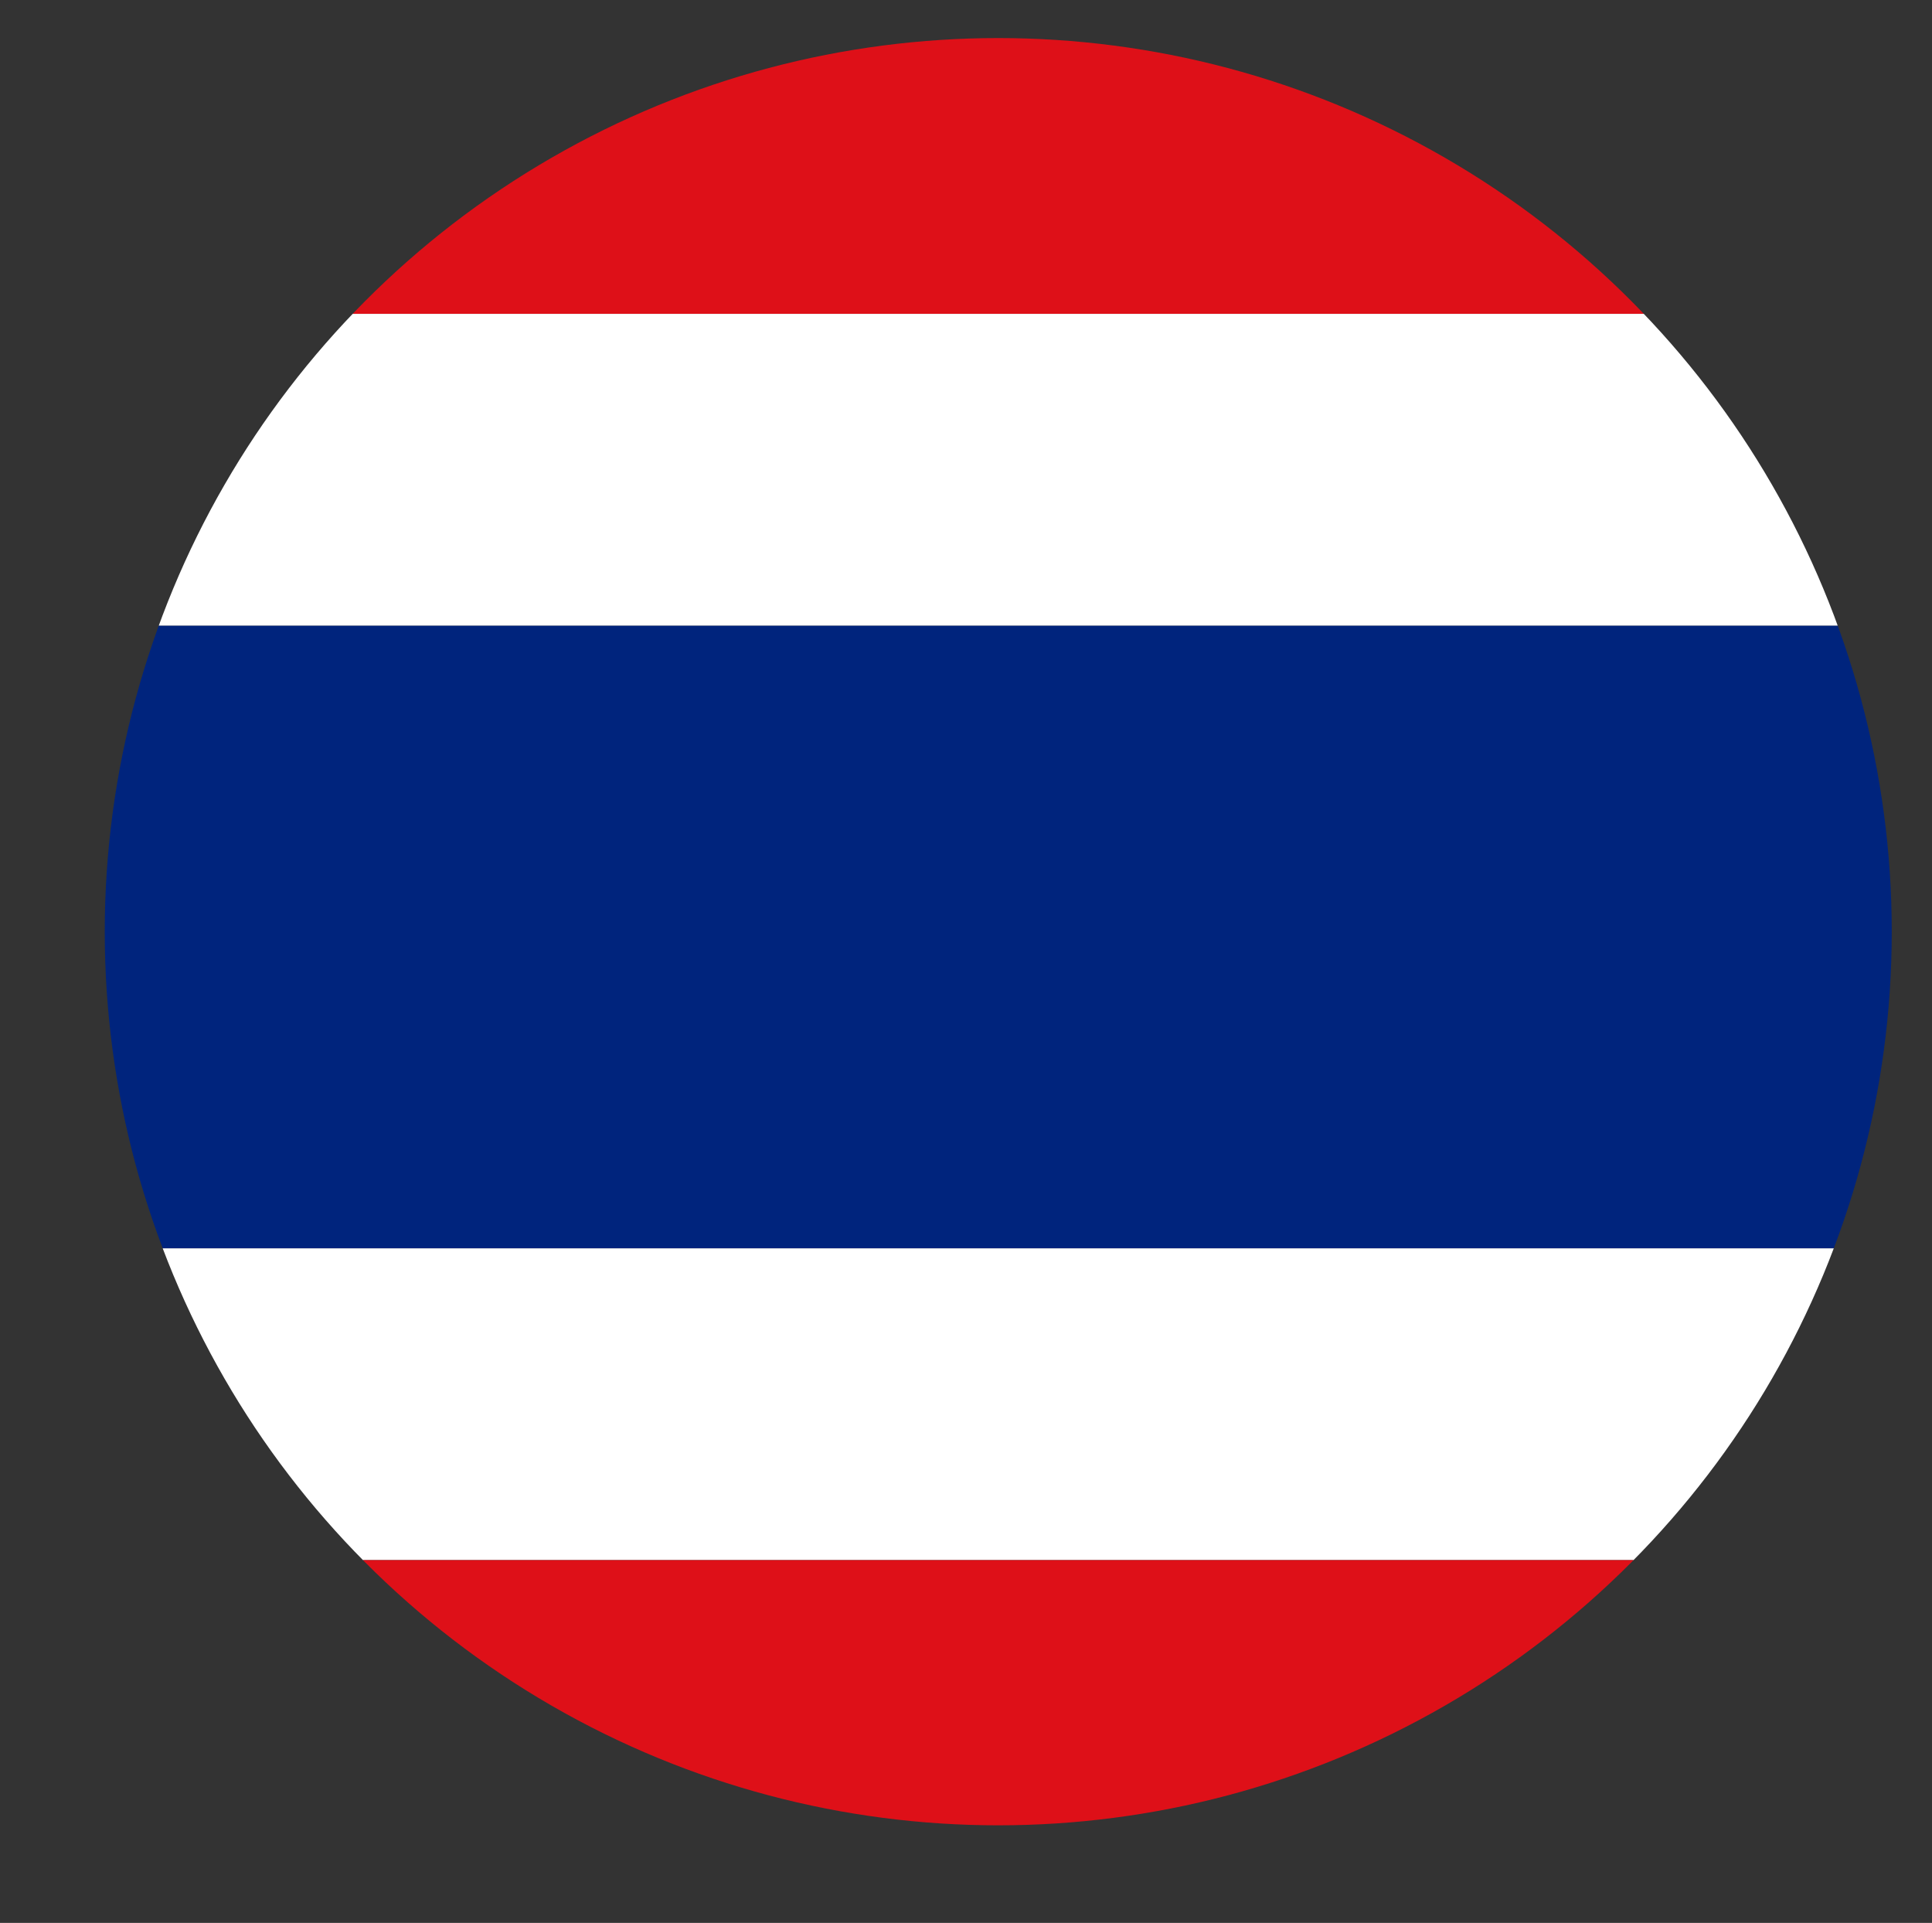 <?xml version="1.0" encoding="utf-8"?>
<!-- Generator: Adobe Illustrator 16.0.0, SVG Export Plug-In . SVG Version: 6.00 Build 0)  -->
<!DOCTYPE svg PUBLIC "-//W3C//DTD SVG 1.1//EN" "http://www.w3.org/Graphics/SVG/1.1/DTD/svg11.dtd">
<svg version="1.1" xmlns="http://www.w3.org/2000/svg" xmlns:xlink="http://www.w3.org/1999/xlink" x="0px" y="0px"
	 width="34.417px" height="34.25px" viewBox="0 0 34.417 34.25" enable-background="new 0 0 34.417 34.25" xml:space="preserve">
<rect x="0" y="0" width="34.417" height="34.25" fill="#333333" stroke="none"/>
<g id="Soporte">
</g>
<g id="Publicidad">
</g>
<g id="Iconos">
	<g>
		<defs>
			<circle id="SVGID_21_" cx="-18.606" cy="16.595" r="15.917"/>
		</defs>
		<clipPath id="SVGID_2_">
			<use xlink:href="#SVGID_21_"  overflow="visible"/>
		</clipPath>
		<g clip-path="url(#SVGID_2_)">
			<path fill-rule="evenodd" clip-rule="evenodd" fill="#E20A17" d="M-18.605,33.603c-7.158,0-14.316,0-21.475,0.002
				c-0.081,0-0.099-0.021-0.099-0.117c0.002-11.262,0.002-22.524,0-33.787c0-0.095,0.018-0.117,0.099-0.117
				c14.316,0.002,28.633,0.002,42.949,0c0.081,0,0.099,0.021,0.099,0.117c-0.002,11.262-0.002,22.525,0,33.787
				c0,0.096-0.019,0.117-0.099,0.117C-4.289,33.603-11.447,33.603-18.605,33.603z M-18.955,12.597
				c0.011,0.02,0.023,0.039,0.039,0.064c0.016-0.04,0-0.061-0.02-0.081c-0.018-0.027-0.034-0.055-0.052-0.082
				c-1.368-1.89-3.208-2.935-5.542-3.079c-1.34-0.082-2.607,0.207-3.785,0.849c-2.841,1.547-4.304,4.706-3.595,7.874
				c0.537,2.398,1.982,4.091,4.229,5.075c1.345,0.589,2.758,0.717,4.199,0.421c1.907-0.392,3.409-1.405,4.526-2.995
				c0.013-0.018,0.04-0.036,0.015-0.07c-0.078,0.074-0.154,0.149-0.234,0.221c-1.425,1.289-3.091,1.776-4.98,1.45
				c-1.128-0.194-2.117-0.703-2.93-1.513c-1.511-1.505-2.063-3.321-1.62-5.403c0.524-2.464,2.666-4.291,5.168-4.468
				c1.261-0.089,2.429,0.197,3.503,0.865C-19.639,11.974-19.289,12.275-18.955,12.597z M-12.703,18.706
				c-0.038-0.052-0.058-0.082-0.079-0.111c-0.465-0.639-0.929-1.279-1.395-1.917c-0.044-0.061-0.051-0.1-0.003-0.165
				c0.299-0.404,0.593-0.812,0.889-1.219c0.191-0.264,0.382-0.527,0.574-0.792c-0.031-0.015-0.05,0.001-0.069,0.007
				c-0.768,0.249-1.535,0.495-2.301,0.749c-0.083,0.027-0.117,0.007-0.163-0.057c-0.462-0.641-0.928-1.28-1.393-1.918
				c-0.02-0.026-0.033-0.062-0.08-0.079c0,0.045,0,0.081,0,0.115c0,0.791-0.001,1.582,0.002,2.373c0,0.075-0.022,0.104-0.093,0.126
				c-0.598,0.19-1.194,0.385-1.791,0.579c-0.191,0.062-0.383,0.126-0.595,0.196c0.056,0.019,0.089,0.03,0.123,0.042
				c0.747,0.242,1.493,0.486,2.241,0.726c0.084,0.027,0.116,0.063,0.115,0.156c-0.004,0.784-0.003,1.567-0.001,2.351
				c0,0.037-0.016,0.077,0.018,0.117c0.024-0.031,0.045-0.059,0.066-0.087c0.465-0.639,0.93-1.278,1.393-1.918
				c0.045-0.063,0.083-0.076,0.157-0.051c0.288,0.099,0.578,0.191,0.868,0.285C-13.723,18.375-13.226,18.536-12.703,18.706z"/>
		</g>
	</g>
	<g>
		<defs>
			<circle id="SVGID_23_" cx="17.783" cy="16.595" r="15.917"/>
		</defs>
		<clipPath id="SVGID_4_">
			<use xlink:href="#SVGID_23_"  overflow="visible"/>
		</clipPath>
		<g clip-path="url(#SVGID_4_)">
			<path fill-rule="evenodd" clip-rule="evenodd" fill="#00247D" d="M-7.614,22.229c0-3.693,0-7.387,0-11.08
				c0.071-0.002,0.143-0.006,0.214-0.006c16.503,0,33.007,0,49.511,0c0.071,0,0.143,0.004,0.214,0.006c0,3.693,0,7.387,0,11.08
				c-0.071,0.002-0.143,0.006-0.214,0.006c-16.504,0-33.008,0-49.511,0C-7.472,22.236-7.543,22.232-7.614,22.229z"/>
			<path fill-rule="evenodd" clip-rule="evenodd" fill="#DE1018" d="M-7.614,5.609c0-1.859,0-3.718,0-5.578
				c16.646,0,33.292,0,49.938,0c0,1.86,0,3.719,0,5.578c-0.081-0.035-0.167-0.018-0.25-0.018C34.677,5.59,27.278,5.59,19.88,5.59
				c-9.075,0-18.151,0-27.226,0.001C-7.435,5.591-7.527,5.572-7.614,5.609z"/>
			<path fill-rule="evenodd" clip-rule="evenodd" fill="#FFFFFF" d="M-7.614,5.609c0.087-0.037,0.18-0.018,0.269-0.018
				C1.729,5.59,10.806,5.59,19.88,5.59c7.398,0,14.796,0,22.194,0.001c0.083,0,0.169-0.017,0.25,0.018c0,1.847,0,3.693,0,5.54
				c-0.071-0.002-0.143-0.006-0.214-0.006c-16.504,0-33.008,0-49.511,0c-0.071,0-0.143,0.004-0.214,0.006
				C-7.614,9.303-7.614,7.456-7.614,5.609z"/>
			<path fill-rule="evenodd" clip-rule="evenodd" fill="#FFFFFF" d="M-7.614,22.229c0.071,0.002,0.143,0.006,0.214,0.006
				c16.503,0,33.007,0,49.511,0c0.071,0,0.143-0.004,0.214-0.006c0,1.847,0,3.693,0,5.54c-0.081,0.036-0.167,0.019-0.25,0.019
				c-8.002,0.001-16.005,0-24.007,0c-8.477,0-16.955,0-25.431,0c-0.084,0-0.169,0.017-0.25-0.019
				C-7.614,25.923-7.614,24.077-7.614,22.229z"/>
			<path fill-rule="evenodd" clip-rule="evenodd" fill="#DE1018" d="M-7.614,27.77c0.081,0.036,0.166,0.019,0.25,0.019
				c8.477,0.001,16.954,0,25.431,0c8.002,0,16.005,0,24.007,0c0.083,0,0.169,0.017,0.25-0.019c0,1.847,0,3.694,0,5.541
				c-16.646,0-33.292,0-49.938,0C-7.614,31.463-7.614,29.616-7.614,27.77z"/>
			<path fill-rule="evenodd" clip-rule="evenodd" fill="#E64B51" d="M-7.614,33.31c16.646,0,33.292,0,49.938,0
				c-0.009,0.012,0.02,0.041-0.02,0.039c-0.052-0.001-0.104,0-0.156,0c-16.529,0-33.059,0-49.588-0.002
				C-7.496,33.347-7.571,33.391-7.614,33.31z"/>
		</g>
	</g>
</g>
<g id="Imagenes">
</g>
<g id="Cintillos">
</g>
<g id="Botones">
</g>
<g id="TXT">
</g>
<g id="Logo">
</g>
<g id="Guia">
</g>
</svg>
